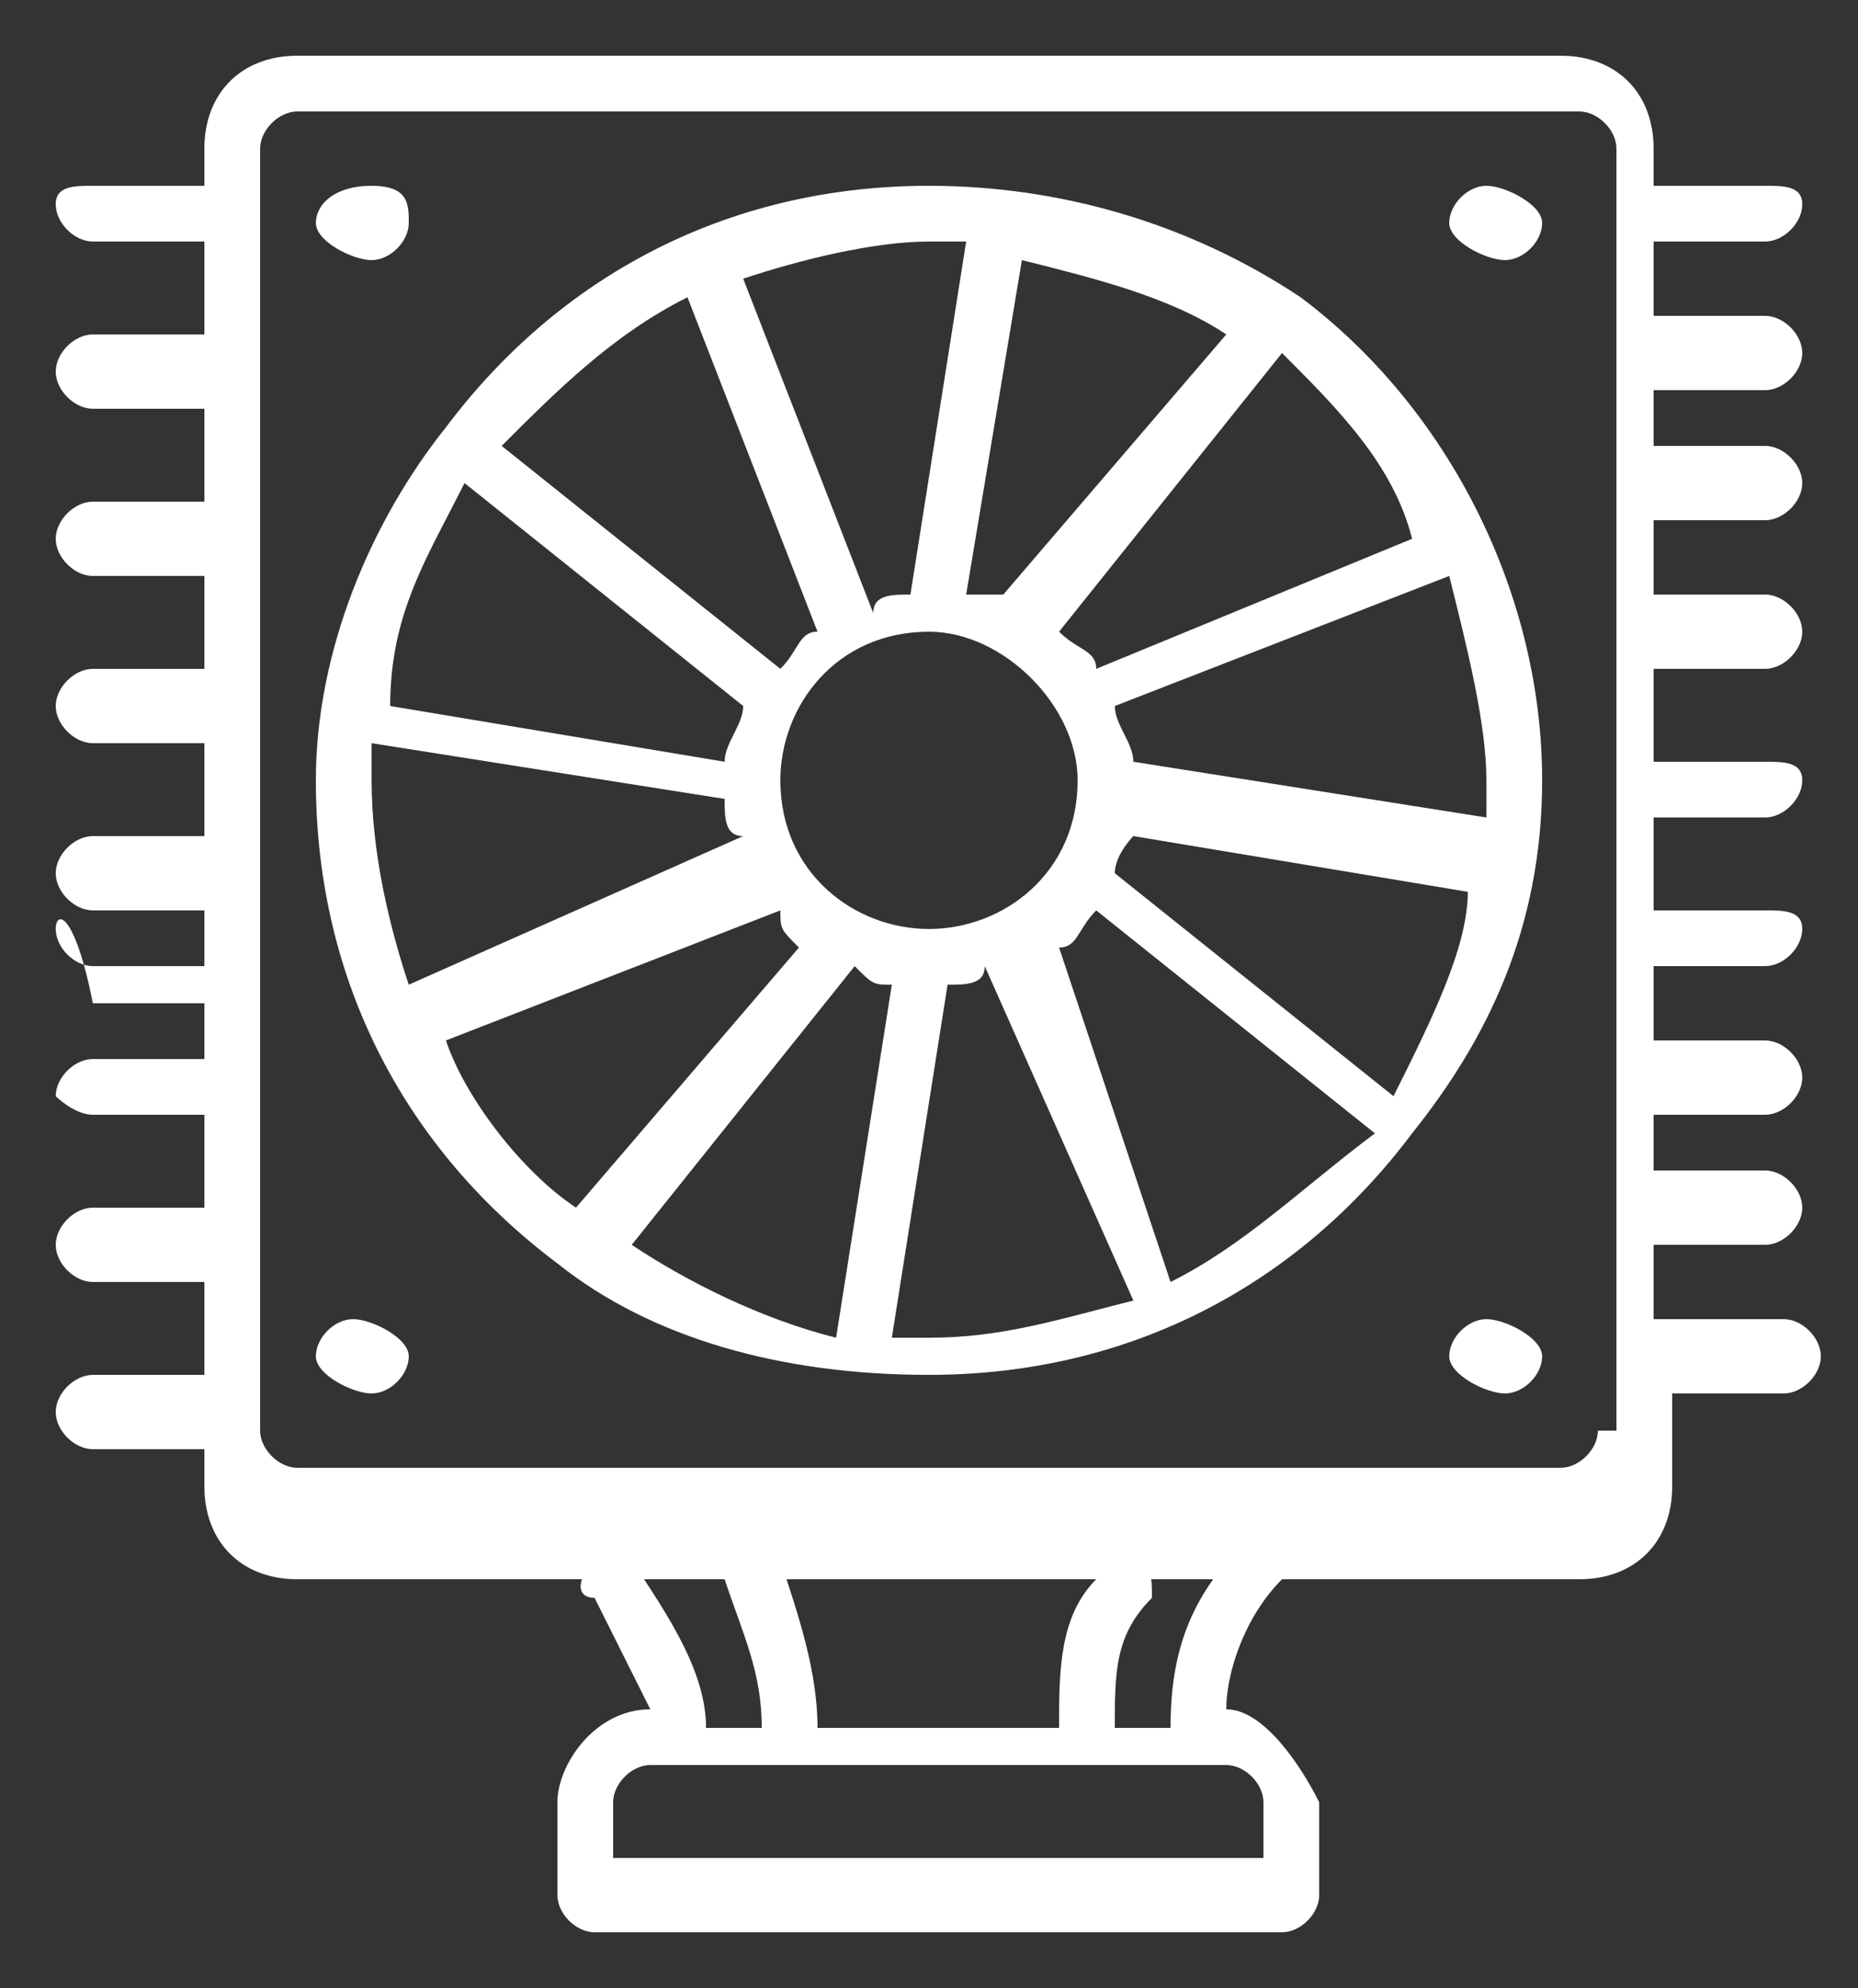 <?xml version="1.0" encoding="utf-8"?>
<!-- Generator: Adobe Illustrator 24.3.0, SVG Export Plug-In . SVG Version: 6.00 Build 0)  -->
<svg version="1.1" id="Layer_1" xmlns="http://www.w3.org/2000/svg" xmlns:xlink="http://www.w3.org/1999/xlink" x="0px" y="0px"
	 viewBox="0 0 10 10.7" style="enable-background:new 0 0 10 10.7;" xml:space="preserve">
<rect x="0" y="0" width="10" height="10.7" fill="#333333" stroke="none"/>
<style type="text/css">
	.st0{fill:#FFFFFF;}
</style>
<path class="st0" d="M6.6,9.2c0-0.2,0.1-0.5,0.3-0.7c0.1-0.1,0-0.2,0-0.2c-0.1-0.1-0.2,0-0.2,0C6.4,8.6,6.3,8.9,6.3,9.3H6
	C6,9,6,8.8,6.2,8.6c0-0.1,0-0.2-0.1-0.2c-0.1,0-0.2,0-0.2,0.1C5.7,8.7,5.7,9,5.7,9.3H4.4c0-0.3-0.1-0.6-0.2-0.9C4.1,8.3,4,8.3,4,8.3
	c-0.1,0-0.1,0.1-0.1,0.2C4,8.8,4.1,9,4.1,9.3H3.8c0-0.3-0.2-0.6-0.4-0.9c-0.1-0.1-0.2-0.1-0.2,0c-0.1,0.1-0.1,0.2,0,0.2
	C3.3,8.8,3.4,9,3.5,9.2C3.2,9.2,3,9.5,3,9.7v0.5c0,0.1,0.1,0.2,0.2,0.2h3.7c0.1,0,0.2-0.1,0.2-0.2V9.7C7,9.5,6.8,9.2,6.6,9.2z
	 M6.7,10H3.3V9.7c0-0.1,0.1-0.2,0.2-0.2h3.1c0.1,0,0.2,0.1,0.2,0.2V10z M1.7,1.2C1.7,1.1,1.8,1,2,1s0.2,0.1,0.2,0.2S2.1,1.4,2,1.4
	S1.7,1.3,1.7,1.2z M8.3,7.3c0,0.1-0.1,0.2-0.2,0.2S7.8,7.4,7.8,7.3c0-0.1,0.1-0.2,0.2-0.2S8.3,7.2,8.3,7.3z M8.3,1.2
	c0,0.1-0.1,0.2-0.2,0.2S7.8,1.3,7.8,1.2S7.9,1,8,1S8.3,1.1,8.3,1.2z M2.2,7.3c0,0.1-0.1,0.2-0.2,0.2S1.7,7.4,1.7,7.3
	c0-0.1,0.1-0.2,0.2-0.2S2.2,7.2,2.2,7.3z M7,1.6L7,1.6C7,1.6,6.9,1.6,7,1.6C6.4,1.2,5.7,1,5,1C3.9,1,3,1.5,2.4,2.3l0,0l0,0
	C2,2.8,1.7,3.5,1.7,4.2c0,1.1,0.5,2,1.3,2.6l0,0l0,0c0.5,0.4,1.2,0.6,2,0.6c1.1,0,2-0.5,2.6-1.3l0,0l0,0C8,5.6,8.3,5,8.3,4.2
	C8.3,3.2,7.8,2.2,7,1.6z M7.6,2.9L5.9,3.6c0-0.1-0.1-0.1-0.2-0.2l1.2-1.5C7.2,2.2,7.5,2.5,7.6,2.9z M8,4.2c0,0.1,0,0.1,0,0.2
	L6.1,4.1C6.1,4,6,3.9,6,3.8l1.8-0.7C7.9,3.5,8,3.9,8,4.2z M7.5,5.9L6,4.7c0-0.1,0.1-0.2,0.1-0.2l1.8,0.3C7.9,5.1,7.7,5.5,7.5,5.9z
	 M2,4.2c0-0.1,0-0.1,0-0.2l1.9,0.3c0,0.1,0,0.2,0.1,0.2L2.2,5.3C2.1,5,2,4.6,2,4.2z M2.5,2.6L4,3.8C4,3.9,3.9,4,3.9,4.1L2.1,3.8
	C2.1,3.3,2.3,3,2.5,2.6z M4.8,5.3L4.5,7.2C4.1,7.1,3.7,6.9,3.4,6.7l1.2-1.5C4.7,5.3,4.7,5.3,4.8,5.3z M5,5C4.6,5,4.2,4.7,4.2,4.2
	c0-0.4,0.3-0.8,0.8-0.8l0,0l0,0c0.4,0,0.8,0.4,0.8,0.8C5.8,4.7,5.4,5,5,5z M5.2,3.2l0.3-1.8c0.4,0.1,0.8,0.2,1.1,0.4L5.4,3.2
	C5.3,3.2,5.3,3.2,5.2,3.2z M5.2,1.3L4.9,3.2c-0.1,0-0.2,0-0.2,0.1L4,1.5c0.3-0.1,0.7-0.2,1-0.2C5.1,1.3,5.1,1.3,5.2,1.3z M3.7,1.6
	l0.7,1.8c-0.1,0-0.1,0.1-0.2,0.2L2.7,2.4C3,2.1,3.3,1.8,3.7,1.6z M2.4,5.6l1.8-0.7C4.2,5,4.2,5,4.3,5.1L3.1,6.5
	C2.8,6.3,2.5,5.9,2.4,5.6z M4.8,7.2l0.3-1.9c0.1,0,0.2,0,0.2-0.1L6.1,7C5.7,7.1,5.4,7.2,5,7.2C4.9,7.2,4.9,7.2,4.8,7.2z M6.3,6.9
	L5.7,5.1c0.1,0,0.1-0.1,0.2-0.2l1.5,1.2C7,6.4,6.7,6.7,6.3,6.9z M9.5,2.1c0.1,0,0.2-0.1,0.2-0.2c0-0.1-0.1-0.2-0.2-0.2H8.9V1.3h0.6
	c0.1,0,0.2-0.1,0.2-0.2S9.6,1,9.5,1H8.9V0.8c0-0.3-0.2-0.5-0.5-0.5H1.6c-0.3,0-0.5,0.2-0.5,0.5V1H0.5C0.4,1,0.3,1,0.3,1.1
	s0.1,0.2,0.2,0.2h0.6v0.5H0.5c-0.1,0-0.2,0.1-0.2,0.2c0,0.1,0.1,0.2,0.2,0.2h0.6v0.5H0.5c-0.1,0-0.2,0.1-0.2,0.2
	c0,0.1,0.1,0.2,0.2,0.2h0.6v0.5H0.5c-0.1,0-0.2,0.1-0.2,0.2c0,0.1,0.1,0.2,0.2,0.2h0.6v0.5H0.5c-0.1,0-0.2,0.1-0.2,0.2
	s0.1,0.2,0.2,0.2h0.6v0.5H0.5C0.4,4.9,0.3,4.9,0.3,5s0.1,0.2,0.2,0.2h0.6v0.5H0.5c-0.1,0-0.2,0.1-0.2,0.2C0.3,5.9,0.4,6,0.5,6h0.6
	v0.5H0.5c-0.1,0-0.2,0.1-0.2,0.2c0,0.1,0.1,0.2,0.2,0.2h0.6v0.5H0.5c-0.1,0-0.2,0.1-0.2,0.2c0,0.1,0.1,0.2,0.2,0.2h0.6v0.2
	c0,0.3,0.2,0.5,0.5,0.5h6.9c0.3,0,0.5-0.2,0.5-0.5V7.5h0.6c0.1,0,0.2-0.1,0.2-0.2c0-0.1-0.1-0.2-0.2-0.2H8.9V6.7h0.6
	c0.1,0,0.2-0.1,0.2-0.2c0-0.1-0.1-0.2-0.2-0.2H8.9V6h0.6c0.1,0,0.2-0.1,0.2-0.2c0-0.1-0.1-0.2-0.2-0.2H8.9V5.2h0.6
	c0.1,0,0.2-0.1,0.2-0.2S9.6,4.9,9.5,4.9H8.9V4.4h0.6c0.1,0,0.2-0.1,0.2-0.2S9.6,4.1,9.5,4.1H8.9V3.6h0.6c0.1,0,0.2-0.1,0.2-0.2
	c0-0.1-0.1-0.2-0.2-0.2H8.9V2.8h0.6c0.1,0,0.2-0.1,0.2-0.2c0-0.1-0.1-0.2-0.2-0.2H8.9V2.1H9.5z M8.6,7.7c0,0.1-0.1,0.2-0.2,0.2H1.6
	c-0.1,0-0.2-0.1-0.2-0.2V0.8c0-0.1,0.1-0.2,0.2-0.2h6.9c0.1,0,0.2,0.1,0.2,0.2V7.7z"/>
</svg>
